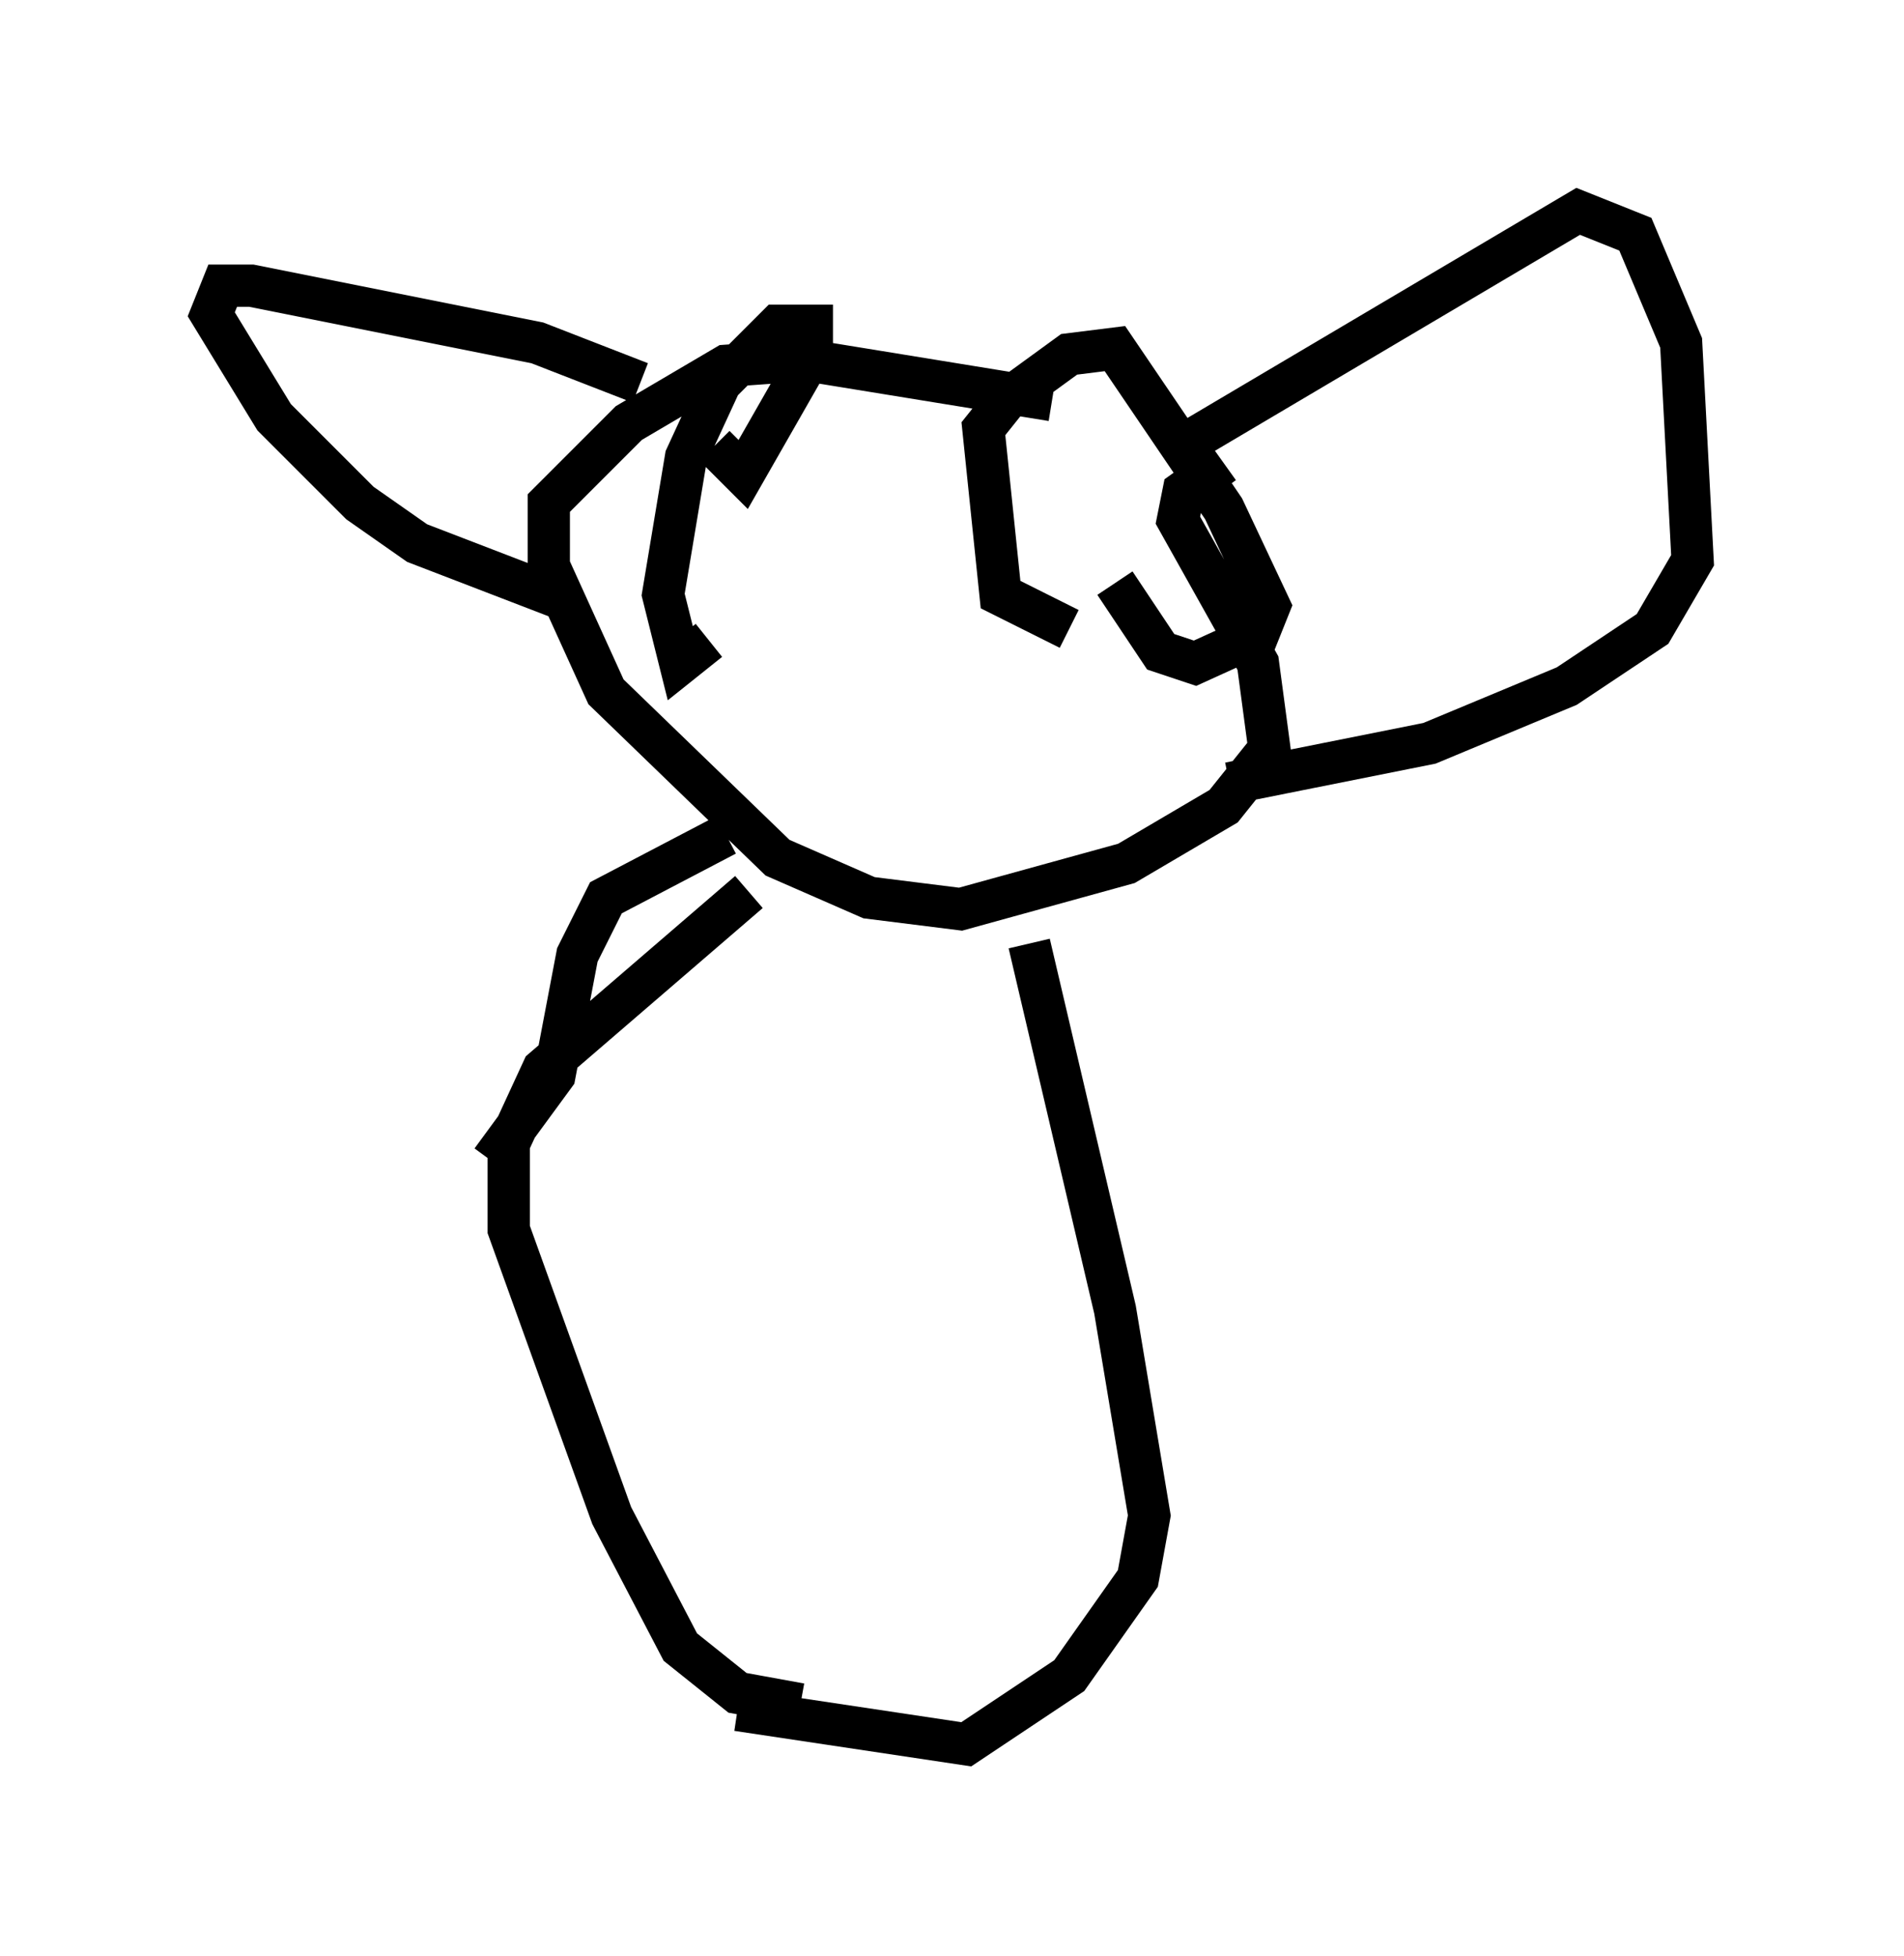 <?xml version="1.0" encoding="utf-8" ?>
<svg baseProfile="full" height="46.265" version="1.1" width="45.047" xmlns="http://www.w3.org/2000/svg" xmlns:ev="http://www.w3.org/2001/xml-events" xmlns:xlink="http://www.w3.org/1999/xlink"><defs /><rect fill="white" height="46.265" width="45.047" x="0" y="0" /><path d="M29.492, 11.36 m-4.601, -1.894 l-5.819, -0.947 -1.894, 0.135 l-2.3, 1.353 -1.894, 1.894 l0.0, 1.488 1.353, 2.977 l4.059, 3.924 2.165, 0.947 l2.165, 0.271 3.924, -1.083 l2.3, -1.353 1.083, -1.353 l-0.271, -2.03 -1.894, -3.383 l0.135, -0.677 0.947, -0.677 m-13.802, -1.894 l-2.436, -0.947 -6.766, -1.353 l-0.677, 0.0 -0.271, 0.677 l1.488, 2.436 2.03, 2.03 l1.353, 0.947 3.518, 1.353 m14.344, -3.518 l9.607, -5.683 1.353, 0.541 l1.083, 2.571 0.271, 5.142 l-0.947, 1.624 -2.03, 1.353 l-3.248, 1.353 -4.736, 0.947 m-2.706, -4.736 l1.083, 1.624 0.812, 0.271 l1.488, -0.677 0.271, -0.677 l-1.083, -2.3 -2.571, -3.789 l-1.083, 0.135 -1.488, 1.083 l-0.541, 0.677 0.406, 3.924 l1.624, 0.812 m-8.39, -4.33 l0.677, 0.677 1.624, -2.842 l0.0, -0.677 -0.812, 0.0 l-1.353, 1.353 -0.812, 1.759 l-0.541, 3.248 0.406, 1.624 l0.677, -0.541 m7.578, 7.172 l2.03, 8.66 0.812, 4.871 l-0.271, 1.488 -1.624, 2.3 l-2.436, 1.624 -5.413, -0.812 m0.271, -19.35 l-4.871, 4.195 -0.812, 1.759 l0.0, 2.03 2.436, 6.766 l1.624, 3.112 1.353, 1.083 l1.488, 0.271 m-1.759, -20.568 l-2.842, 1.488 -0.677, 1.353 l-0.541, 2.842 -1.488, 2.03 " fill="none" stroke="black" stroke-width="1" /></svg>